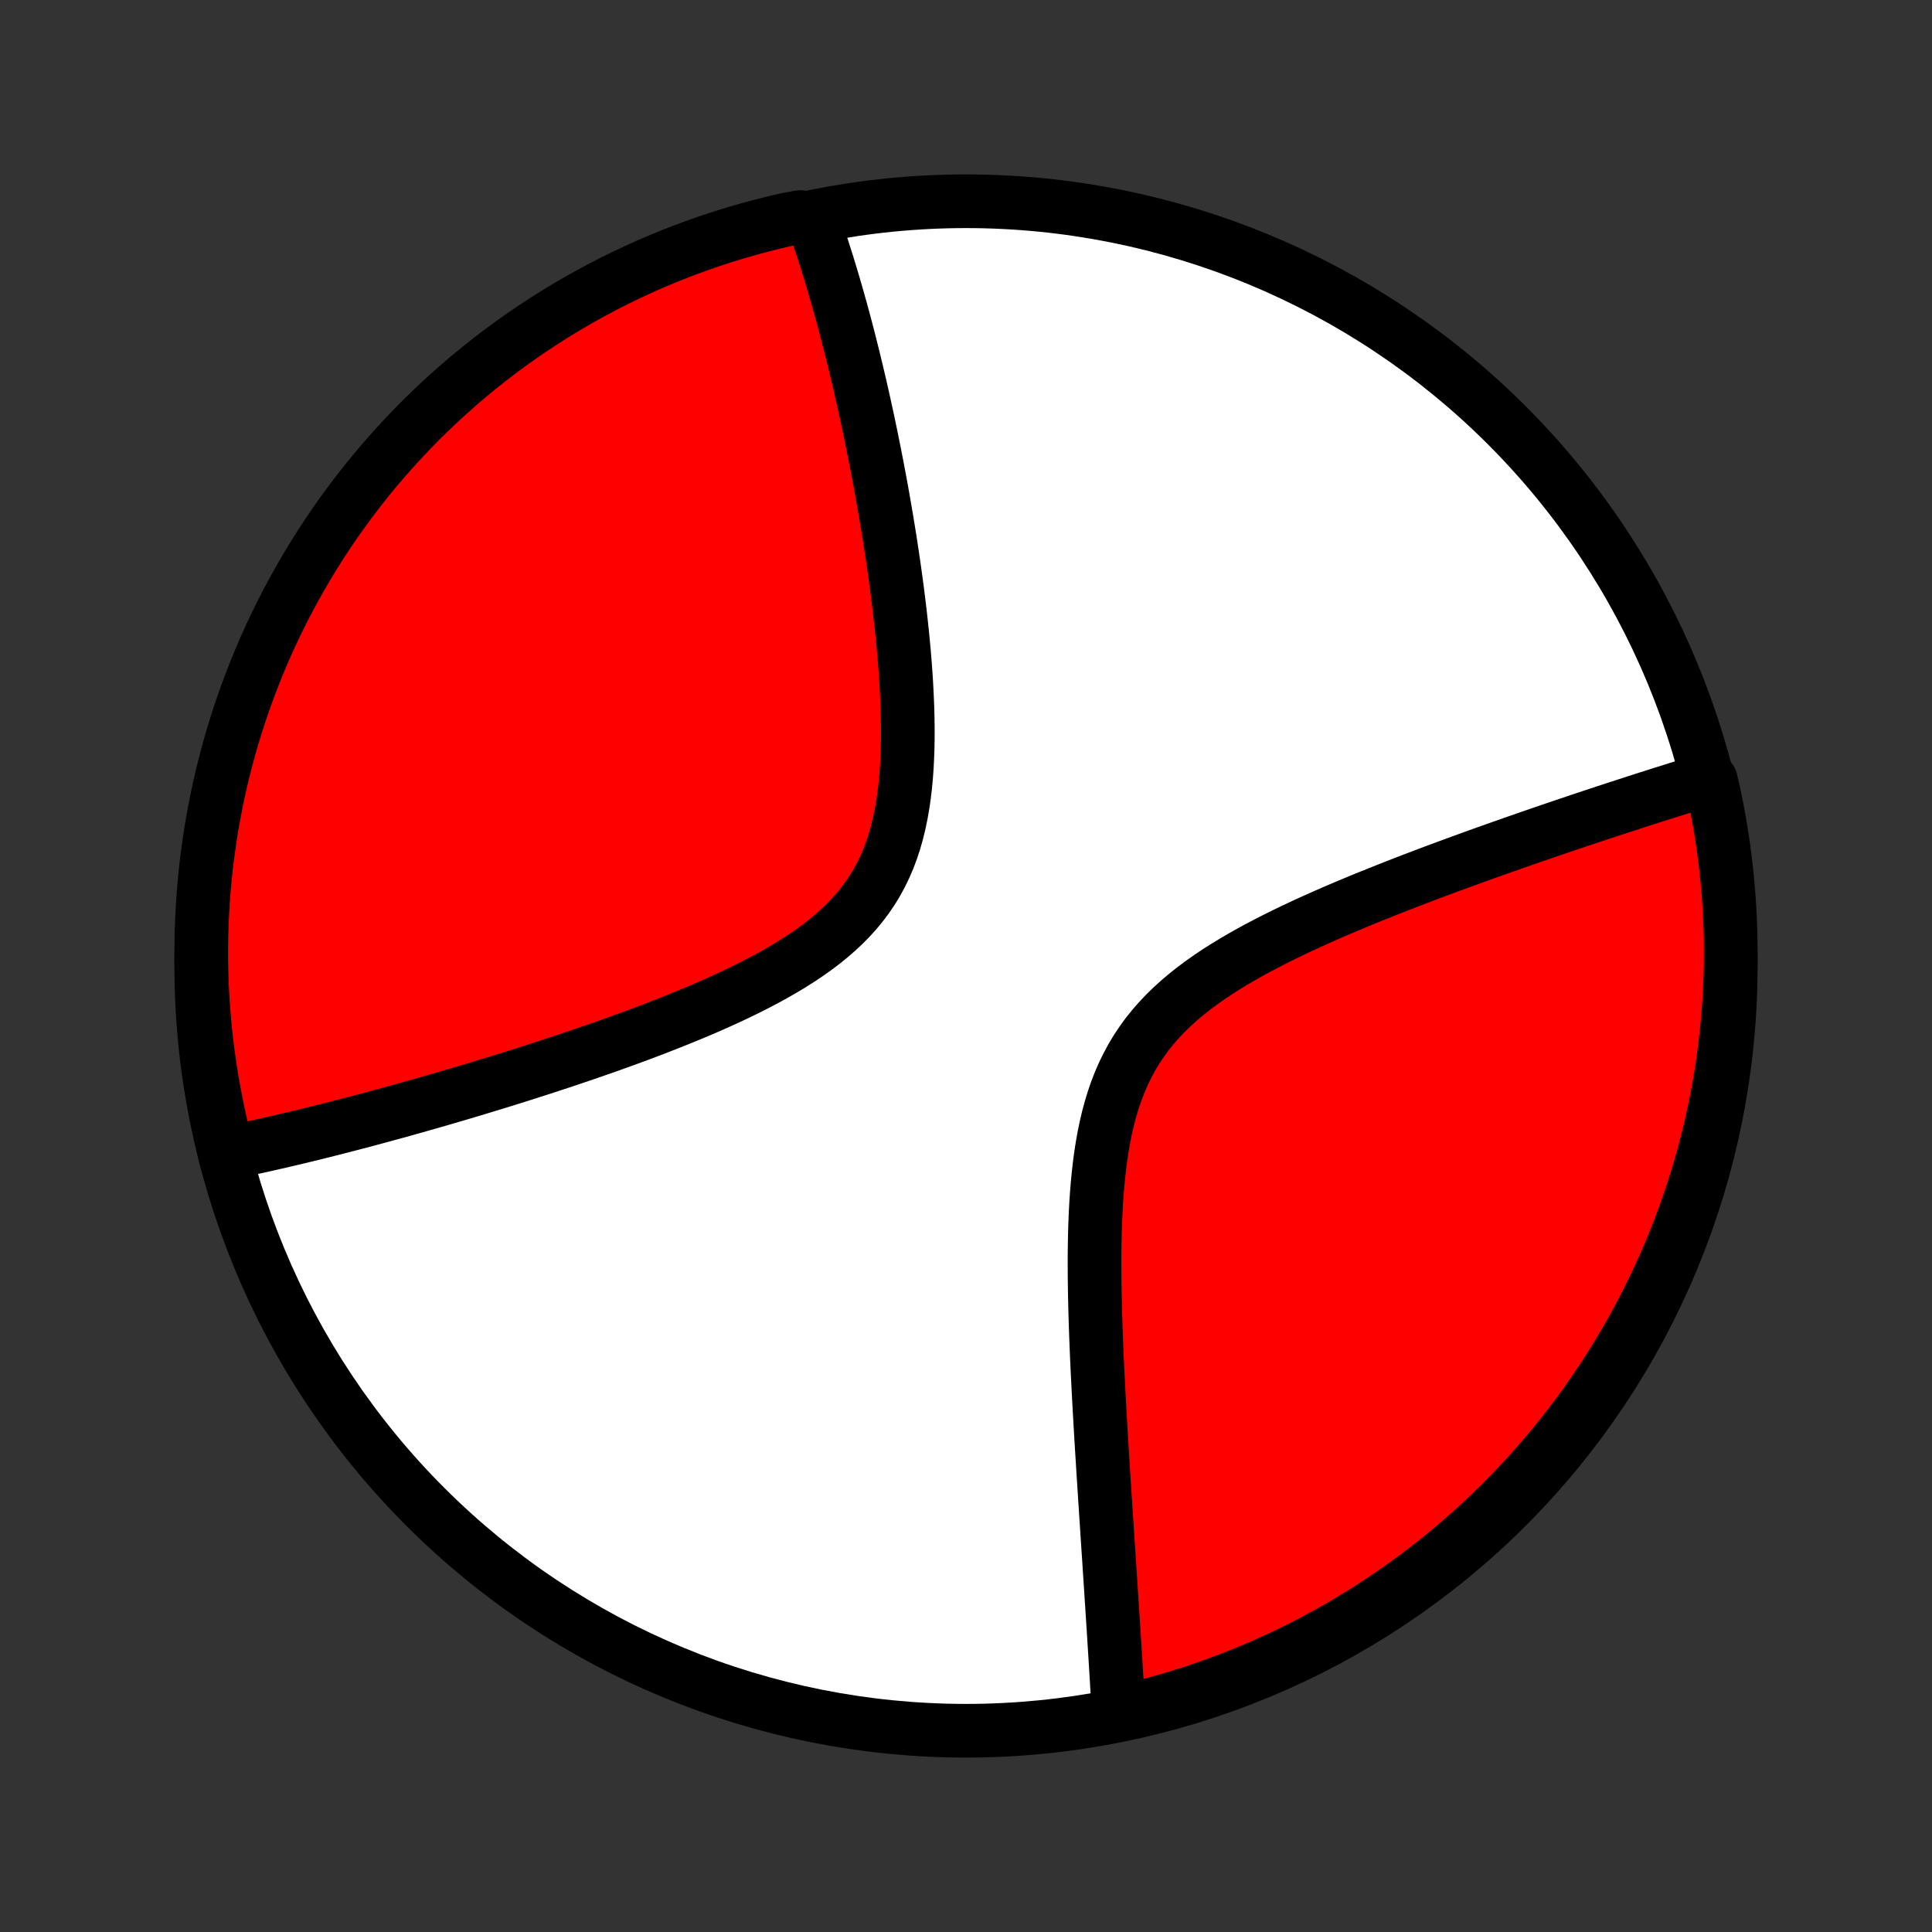 <?xml version="1.0" encoding="utf-8" standalone="no"?>
<!DOCTYPE svg PUBLIC "-//W3C//DTD SVG 1.1//EN"
  "http://www.w3.org/Graphics/SVG/1.1/DTD/svg11.dtd">
<!-- Created with matplotlib (http://matplotlib.org/) -->
<svg height="72pt" version="1.1" viewBox="0 0 72 72" width="72pt" xmlns="http://www.w3.org/2000/svg" xmlns:xlink="http://www.w3.org/1999/xlink">
 <rect x="0" y="0" width="72" height="72" fill="#333333" stroke="none"/>
 <defs>
  <style type="text/css">
*{stroke-linecap:butt;stroke-linejoin:round;}
  </style>
 </defs>
 <g id="figure_1">
  <g id="patch_1">
   <path d="
M0 72
L72 72
L72 0
L0 0
z
" style="fill:none;"/>
  </g>
  <g id="axes_1">
   <g id="PatchCollection_1">
    <defs>
     <path d="
M36 -7.5
C43.558 -7.5 50.808 -10.503 56.153 -15.848
C61.497 -21.192 64.5 -28.442 64.5 -36
C64.5 -43.558 61.497 -50.808 56.153 -56.153
C50.808 -61.497 43.558 -64.5 36 -64.5
C28.442 -64.5 21.192 -61.497 15.848 -56.153
C10.503 -50.808 7.5 -43.558 7.5 -36
C7.5 -28.442 10.503 -21.192 15.848 -15.848
C21.192 -10.503 28.442 -7.5 36 -7.5
z
" id="C0_0_a811fe30f3"/>
     <path d="
M8.458 -29.067
L8.636 -29.103
L8.815 -29.141
L8.994 -29.179
L9.356 -29.218
L9.539 -29.257
L9.722 -29.297
L9.906 -29.338
L10.092 -29.38
L10.278 -29.423
L10.466 -29.466
L10.655 -29.51
L10.845 -29.555
L11.036 -29.6
L11.229 -29.646
L11.423 -29.694
L11.619 -29.741
L11.816 -29.79
L12.015 -29.84
L12.215 -29.89
L12.417 -29.941
L12.62 -29.993
L12.825 -30.046
L13.032 -30.099
L13.241 -30.154
L13.452 -30.209
L13.665 -30.266
L13.88 -30.323
L14.096 -30.382
L14.315 -30.441
L14.536 -30.502
L14.76 -30.563
L14.985 -30.625
L15.213 -30.689
L15.443 -30.754
L15.676 -30.82
L15.912 -30.887
L16.149 -30.955
L16.39 -31.024
L16.633 -31.095
L16.879 -31.167
L17.127 -31.24
L17.379 -31.315
L17.633 -31.391
L17.89 -31.469
L18.15 -31.548
L18.413 -31.628
L18.68 -31.71
L18.949 -31.794
L19.221 -31.879
L19.496 -31.966
L19.775 -32.055
L20.056 -32.145
L20.341 -32.237
L20.629 -32.332
L20.92 -32.428
L21.214 -32.526
L21.511 -32.626
L21.811 -32.728
L22.114 -32.833
L22.42 -32.939
L22.729 -33.048
L23.04 -33.16
L23.354 -33.273
L23.671 -33.39
L23.99 -33.508
L24.311 -33.63
L24.634 -33.755
L24.959 -33.882
L25.285 -34.013
L25.612 -34.146
L25.941 -34.283
L26.27 -34.423
L26.599 -34.567
L26.928 -34.715
L27.257 -34.866
L27.584 -35.022
L27.91 -35.181
L28.233 -35.346
L28.553 -35.515
L28.87 -35.689
L29.183 -35.869
L29.491 -36.054
L29.793 -36.245
L30.088 -36.442
L30.376 -36.645
L30.656 -36.856
L30.926 -37.074
L31.186 -37.299
L31.436 -37.532
L31.674 -37.773
L31.9 -38.022
L32.113 -38.28
L32.313 -38.546
L32.5 -38.821
L32.673 -39.105
L32.831 -39.396
L32.977 -39.697
L33.109 -40.005
L33.227 -40.32
L33.333 -40.642
L33.427 -40.972
L33.509 -41.307
L33.58 -41.647
L33.641 -41.992
L33.692 -42.341
L33.734 -42.694
L33.768 -43.05
L33.794 -43.408
L33.812 -43.768
L33.825 -44.129
L33.831 -44.49
L33.831 -44.852
L33.827 -45.214
L33.818 -45.575
L33.804 -45.935
L33.787 -46.294
L33.767 -46.651
L33.743 -47.006
L33.716 -47.359
L33.687 -47.709
L33.655 -48.056
L33.621 -48.401
L33.585 -48.743
L33.547 -49.082
L33.508 -49.417
L33.467 -49.749
L33.425 -50.078
L33.381 -50.402
L33.337 -50.724
L33.291 -51.041
L33.245 -51.355
L33.198 -51.665
L33.15 -51.972
L33.101 -52.274
L33.052 -52.573
L33.002 -52.868
L32.952 -53.16
L32.902 -53.448
L32.851 -53.732
L32.8 -54.012
L32.748 -54.289
L32.696 -54.562
L32.644 -54.832
L32.592 -55.098
L32.539 -55.361
L32.487 -55.621
L32.434 -55.877
L32.381 -56.13
L32.328 -56.38
L32.275 -56.626
L32.221 -56.87
L32.168 -57.11
L32.114 -57.348
L32.061 -57.583
L32.007 -57.814
L31.953 -58.043
L31.899 -58.27
L31.845 -58.493
L31.791 -58.715
L31.736 -58.933
L31.682 -59.15
L31.628 -59.363
L31.573 -59.575
L31.518 -59.784
L31.463 -59.991
L31.408 -60.195
L31.353 -60.398
L31.297 -60.599
L31.242 -60.797
L31.186 -60.994
L31.13 -61.188
L31.073 -61.381
L31.017 -61.572
L30.96 -61.761
L30.903 -61.949
L30.846 -62.135
L30.788 -62.319
L30.73 -62.502
L30.672 -62.683
L30.613 -62.863
L30.554 -63.041
L30.494 -63.218
L30.434 -63.393
L30.374 -63.567
L30.313 -63.74
L29.823 -63.911
L29.338 -63.823
L28.856 -63.711
L28.375 -63.59
L27.897 -63.461
L27.422 -63.324
L26.949 -63.178
L26.478 -63.025
L26.011 -62.862
L25.547 -62.692
L25.086 -62.514
L24.628 -62.327
L24.173 -62.133
L23.723 -61.93
L23.276 -61.72
L22.832 -61.502
L22.393 -61.276
L21.958 -61.042
L21.528 -60.801
L21.101 -60.552
L20.68 -60.296
L20.263 -60.032
L19.85 -59.761
L19.443 -59.483
L19.041 -59.197
L18.643 -58.905
L18.252 -58.605
L17.865 -58.299
L17.484 -57.986
L17.109 -57.666
L16.739 -57.34
L16.376 -57.007
L16.018 -56.667
L15.666 -56.322
L15.321 -55.97
L14.982 -55.612
L14.649 -55.248
L14.323 -54.878
L14.003 -54.503
L13.69 -54.122
L13.384 -53.735
L13.085 -53.343
L12.793 -52.946
L12.508 -52.543
L12.229 -52.136
L11.959 -51.723
L11.695 -51.306
L11.439 -50.884
L11.191 -50.457
L10.95 -50.027
L10.716 -49.592
L10.491 -49.152
L10.273 -48.709
L10.062 -48.262
L9.86 -47.811
L9.666 -47.356
L9.48 -46.898
L9.302 -46.437
L9.132 -45.973
L8.97 -45.505
L8.816 -45.035
L8.671 -44.562
L8.534 -44.086
L8.406 -43.608
L8.285 -43.127
L8.174 -42.645
L8.07 -42.16
L7.976 -41.673
L7.889 -41.185
L7.812 -40.695
L7.743 -40.204
L7.682 -39.712
L7.63 -39.218
L7.587 -38.723
L7.553 -38.227
L7.527 -37.731
L7.51 -37.234
L7.501 -36.737
L7.501 -36.24
L7.51 -35.743
L7.527 -35.245
L7.554 -34.748
L7.589 -34.252
L7.632 -33.755
L7.684 -33.26
L7.745 -32.765
L7.814 -32.272
L7.892 -31.779
L7.979 -31.288
L8.074 -30.798
L8.177 -30.31
z
" id="C0_1_ca80de3e90"/>
     <path d="
M41.683 -8.24
L41.672 -8.423
L41.662 -8.607
L41.651 -8.792
L41.64 -8.979
L41.628 -9.167
L41.617 -9.357
L41.605 -9.548
L41.594 -9.74
L41.582 -9.934
L41.57 -10.13
L41.558 -10.327
L41.545 -10.526
L41.533 -10.727
L41.52 -10.93
L41.507 -11.134
L41.494 -11.341
L41.48 -11.549
L41.467 -11.76
L41.453 -11.972
L41.44 -12.187
L41.425 -12.404
L41.411 -12.623
L41.397 -12.845
L41.382 -13.069
L41.367 -13.295
L41.352 -13.524
L41.337 -13.756
L41.322 -13.99
L41.306 -14.227
L41.29 -14.467
L41.274 -14.709
L41.258 -14.955
L41.242 -15.203
L41.225 -15.454
L41.209 -15.709
L41.192 -15.967
L41.175 -16.227
L41.158 -16.491
L41.141 -16.759
L41.123 -17.03
L41.106 -17.304
L41.089 -17.581
L41.071 -17.863
L41.054 -18.147
L41.036 -18.436
L41.019 -18.728
L41.002 -19.023
L40.985 -19.322
L40.968 -19.625
L40.951 -19.932
L40.935 -20.242
L40.919 -20.556
L40.903 -20.874
L40.888 -21.195
L40.873 -21.52
L40.86 -21.848
L40.847 -22.18
L40.835 -22.516
L40.824 -22.854
L40.814 -23.196
L40.806 -23.541
L40.799 -23.889
L40.794 -24.24
L40.791 -24.593
L40.79 -24.949
L40.791 -25.306
L40.796 -25.666
L40.803 -26.027
L40.814 -26.39
L40.829 -26.753
L40.848 -27.117
L40.872 -27.482
L40.901 -27.846
L40.936 -28.209
L40.977 -28.57
L41.024 -28.93
L41.08 -29.288
L41.143 -29.643
L41.215 -29.994
L41.297 -30.34
L41.389 -30.683
L41.491 -31.019
L41.605 -31.35
L41.73 -31.674
L41.868 -31.991
L42.019 -32.3
L42.182 -32.602
L42.358 -32.895
L42.548 -33.18
L42.75 -33.457
L42.965 -33.725
L43.191 -33.984
L43.429 -34.235
L43.678 -34.478
L43.938 -34.713
L44.206 -34.94
L44.483 -35.16
L44.769 -35.373
L45.06 -35.579
L45.358 -35.779
L45.662 -35.972
L45.97 -36.16
L46.282 -36.342
L46.596 -36.52
L46.914 -36.692
L47.233 -36.859
L47.554 -37.023
L47.875 -37.182
L48.197 -37.337
L48.518 -37.488
L48.839 -37.636
L49.159 -37.78
L49.478 -37.921
L49.795 -38.059
L50.111 -38.194
L50.425 -38.325
L50.736 -38.455
L51.045 -38.581
L51.352 -38.704
L51.656 -38.825
L51.957 -38.944
L52.255 -39.06
L52.55 -39.175
L52.842 -39.286
L53.131 -39.396
L53.417 -39.504
L53.7 -39.609
L53.979 -39.713
L54.255 -39.814
L54.528 -39.914
L54.798 -40.012
L55.064 -40.108
L55.328 -40.203
L55.588 -40.295
L55.845 -40.387
L56.099 -40.476
L56.349 -40.564
L56.597 -40.651
L56.842 -40.736
L57.083 -40.82
L57.322 -40.902
L57.558 -40.983
L57.791 -41.063
L58.021 -41.141
L58.248 -41.218
L58.473 -41.294
L58.696 -41.369
L58.915 -41.443
L59.132 -41.515
L59.347 -41.587
L59.559 -41.657
L59.769 -41.726
L59.977 -41.795
L60.182 -41.862
L60.386 -41.928
L60.587 -41.994
L60.786 -42.058
L60.983 -42.122
L61.178 -42.185
L61.371 -42.247
L61.563 -42.308
L61.752 -42.368
L61.94 -42.428
L62.127 -42.486
L62.311 -42.544
L62.494 -42.601
L62.675 -42.658
L62.855 -42.713
L63.033 -42.768
L63.21 -42.823
L63.386 -42.876
L63.757 -42.929
L63.865 -42.466
L63.966 -41.98
L64.057 -41.493
L64.14 -41.004
L64.215 -40.514
L64.281 -40.022
L64.338 -39.529
L64.387 -39.035
L64.427 -38.54
L64.458 -38.044
L64.481 -37.548
L64.495 -37.051
L64.5 -36.553
L64.497 -36.056
L64.484 -35.559
L64.464 -35.061
L64.434 -34.564
L64.396 -34.068
L64.35 -33.572
L64.294 -33.077
L64.23 -32.582
L64.158 -32.089
L64.077 -31.597
L63.987 -31.106
L63.889 -30.617
L63.782 -30.129
L63.667 -29.644
L63.543 -29.16
L63.411 -28.678
L63.271 -28.198
L63.122 -27.721
L62.965 -27.246
L62.8 -26.774
L62.627 -26.305
L62.446 -25.839
L62.256 -25.376
L62.059 -24.916
L61.853 -24.459
L61.64 -24.006
L61.419 -23.557
L61.19 -23.111
L60.954 -22.67
L60.71 -22.232
L60.458 -21.799
L60.199 -21.369
L59.933 -20.945
L59.659 -20.525
L59.378 -20.11
L59.09 -19.699
L58.795 -19.294
L58.493 -18.893
L58.184 -18.498
L57.868 -18.108
L57.546 -17.724
L57.217 -17.345
L56.882 -16.971
L56.54 -16.604
L56.192 -16.243
L55.838 -15.887
L55.478 -15.538
L55.112 -15.195
L54.74 -14.858
L54.362 -14.528
L53.979 -14.204
L53.59 -13.887
L53.197 -13.576
L52.797 -13.273
L52.393 -12.976
L51.983 -12.686
L51.569 -12.404
L51.15 -12.129
L50.727 -11.86
L50.298 -11.6
L49.866 -11.346
L49.429 -11.101
L48.989 -10.862
L48.544 -10.632
L48.095 -10.409
L47.643 -10.194
L47.187 -9.987
L46.728 -9.788
L46.266 -9.596
L45.8 -9.413
L45.332 -9.238
L44.86 -9.071
L44.386 -8.912
L43.91 -8.762
L43.431 -8.62
L42.949 -8.486
L42.466 -8.36
z
" id="C0_2_e19691e2fa"/>
    </defs>
    <g clip-path="url(#p1bffca34e9)">
     <use style="fill:#ffffff;stroke:#000000;stroke-width:2.0;" x="0.0" xlink:href="#C0_0_a811fe30f3" y="72.0"/>
    </g>
    <g clip-path="url(#p1bffca34e9)">
     <use style="fill:#ff0000;stroke:#000000;stroke-width:2.0;" x="0.0" xlink:href="#C0_1_ca80de3e90" y="72.0"/>
    </g>
    <g clip-path="url(#p1bffca34e9)">
     <use style="fill:#ff0000;stroke:#000000;stroke-width:2.0;" x="0.0" xlink:href="#C0_2_e19691e2fa" y="72.0"/>
    </g>
   </g>
  </g>
 </g>
 <defs>
  <clipPath id="p1bffca34e9">
   <rect height="72.0" width="72.0" x="0.0" y="0.0"/>
  </clipPath>
 </defs>
</svg>
